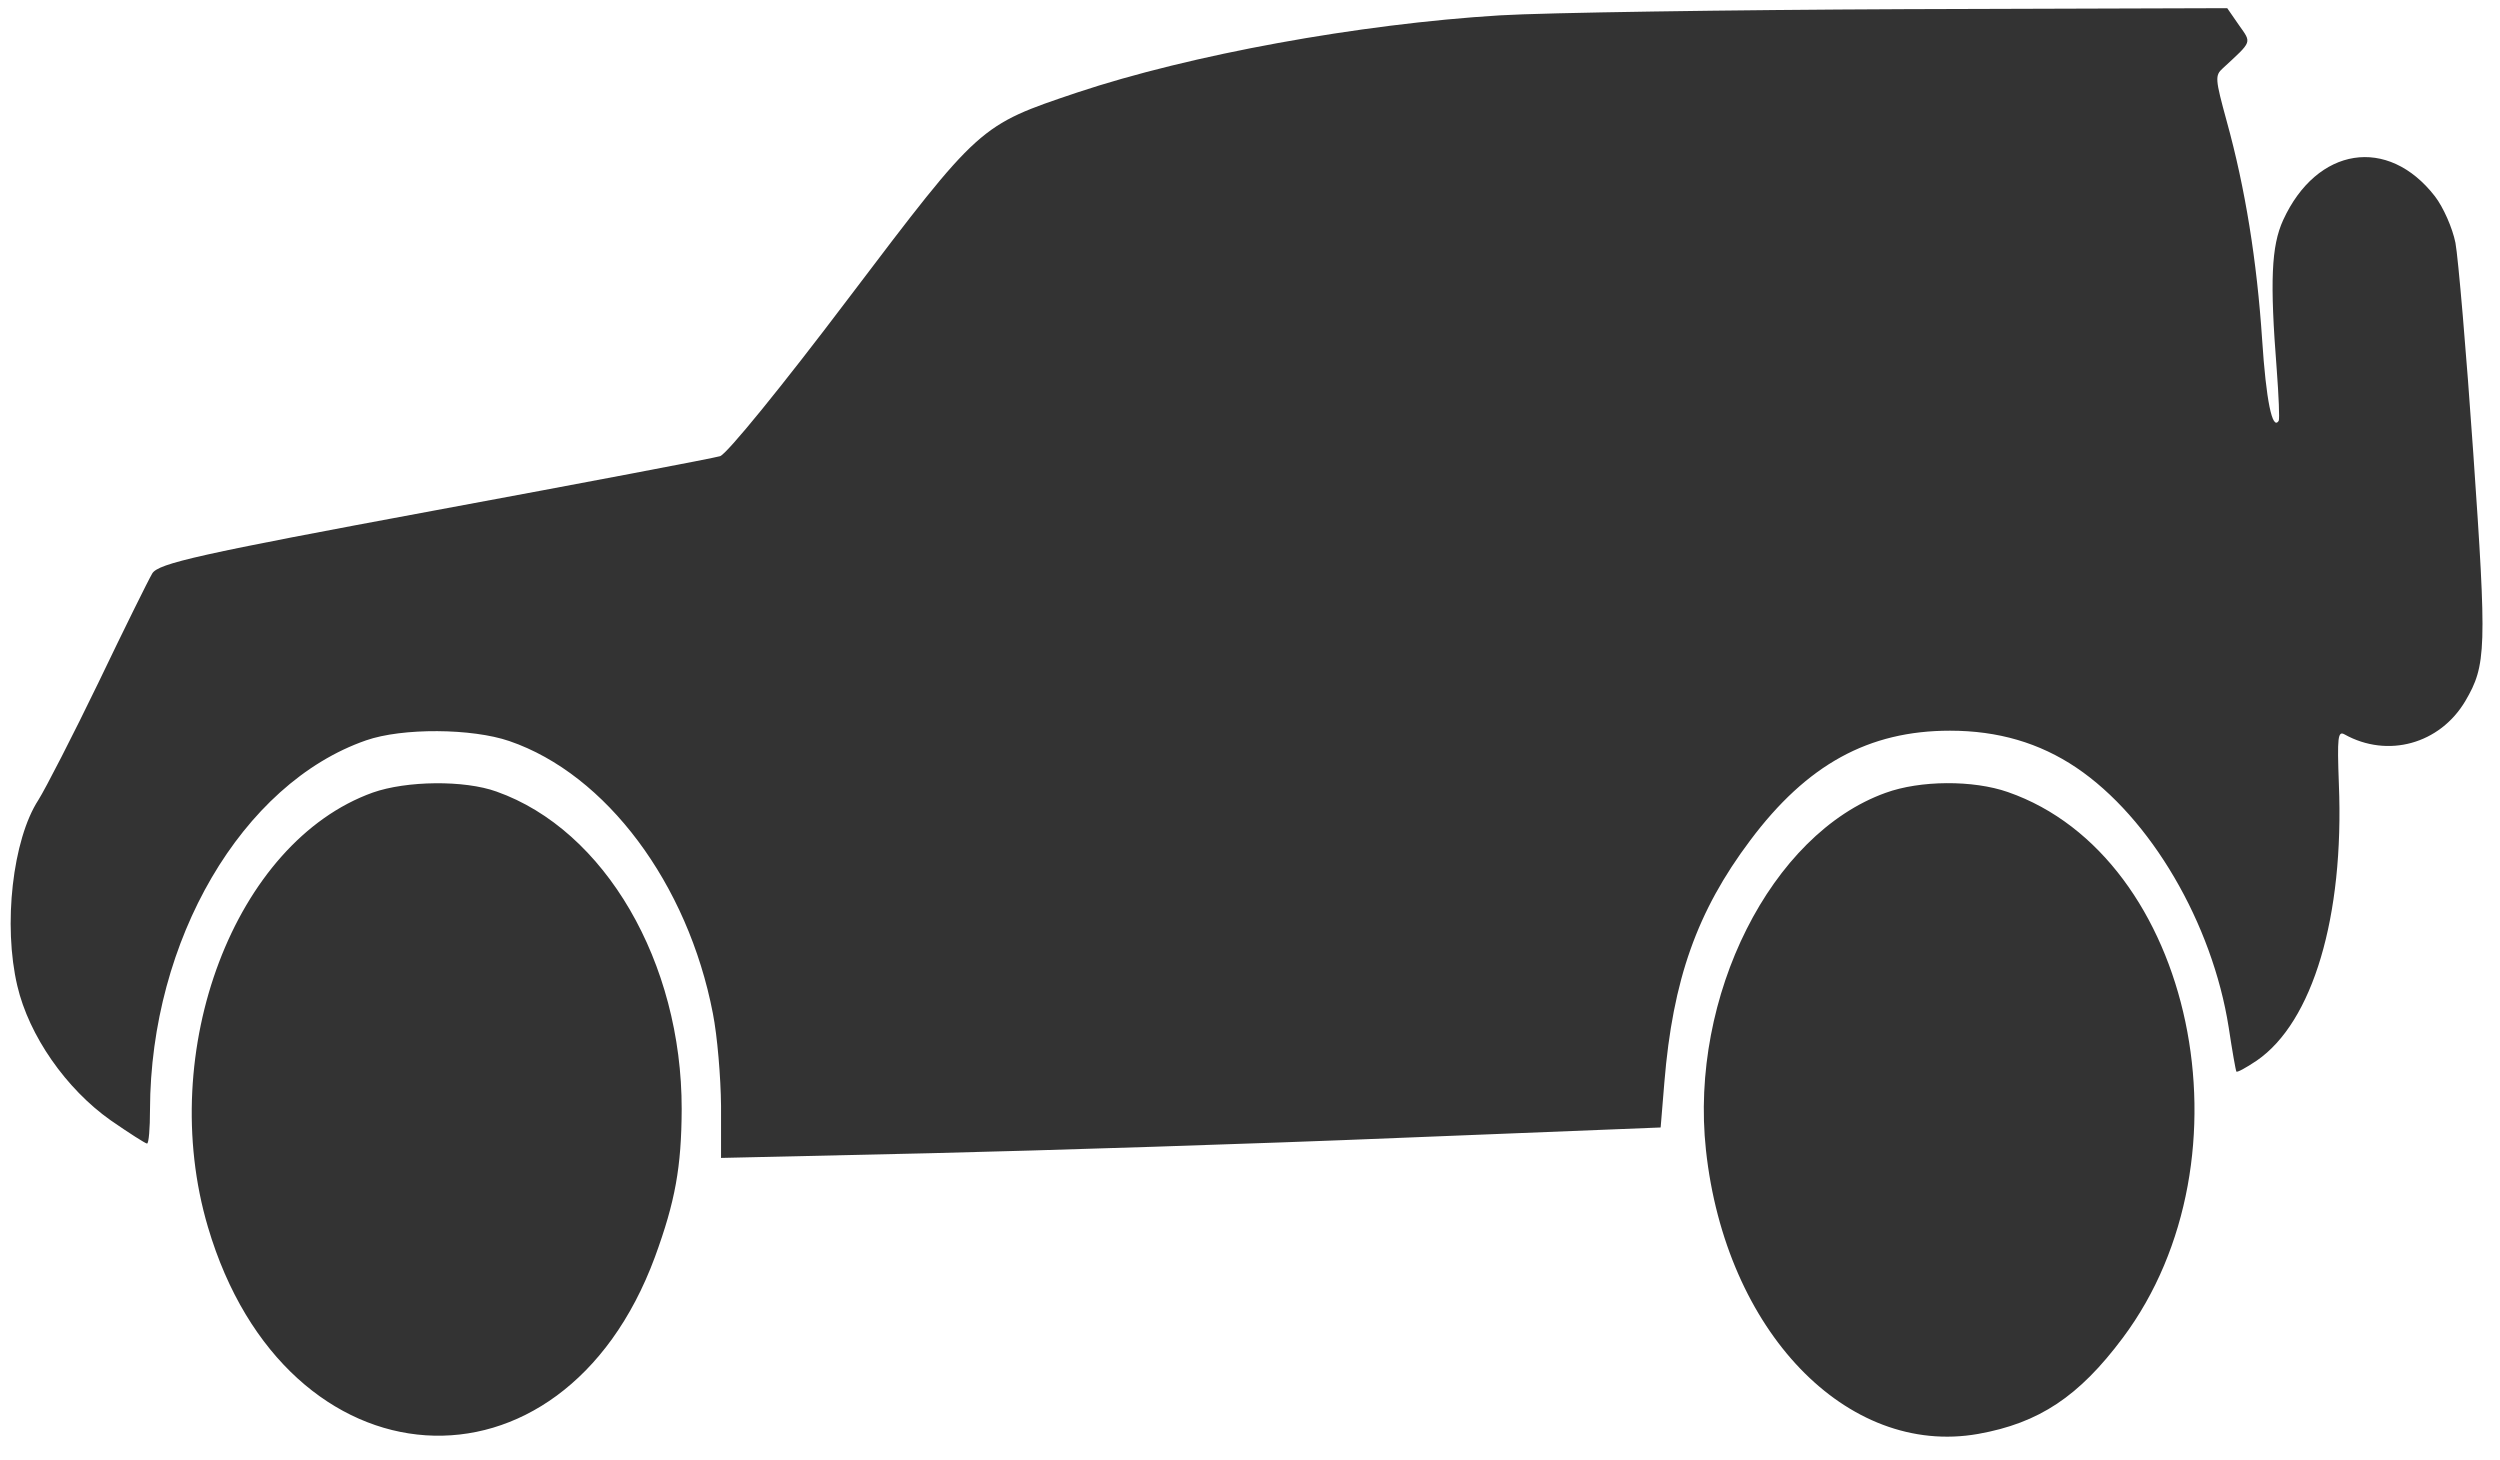 <svg xmlns="http://www.w3.org/2000/svg" viewBox="0 0 101 59" width="101" height="59">
	<style>
		tspan { white-space:pre }
		.shp0 { fill: #333333 } 
	</style>
	<g id="homepage">
		<g id="მანქანის აიქონები">
			<path id="Car Type06 (Traced)" class="shp0" d="M60.6 0.62C54.89 0.97 48.1 2.21 43.51 3.74C39.56 5.07 39.6 5.03 34.28 12.05C31.59 15.61 29.36 18.35 29.09 18.43C28.83 18.51 23.62 19.5 17.52 20.63C8.04 22.39 6.39 22.76 6.15 23.17C5.99 23.44 5.01 25.42 3.98 27.57C2.94 29.72 1.84 31.86 1.55 32.32C0.51 33.92 0.12 37.37 0.7 39.83C1.17 41.84 2.67 43.99 4.47 45.26C5.22 45.78 5.88 46.2 5.94 46.2C6.01 46.2 6.06 45.59 6.06 44.83C6.08 37.98 9.78 31.65 14.79 29.91C16.25 29.4 19.07 29.42 20.58 29.94C24.49 31.28 27.79 35.7 28.8 40.94C28.98 41.85 29.12 43.53 29.13 44.68L29.13 46.78L37.57 46.59C42.2 46.48 50.75 46.21 56.55 45.97L67.09 45.55L67.24 43.73C67.58 39.58 68.56 36.81 70.71 33.95C73 30.89 75.49 29.52 78.78 29.52C80.72 29.52 82.39 30.01 83.88 31.01C86.88 33.03 89.38 37.3 90.04 41.51C90.18 42.44 90.32 43.24 90.35 43.29C90.37 43.34 90.74 43.14 91.17 42.85C93.43 41.3 94.71 37.04 94.49 31.67C94.42 29.77 94.45 29.52 94.72 29.67C96.46 30.64 98.57 30.06 99.6 28.32C100.45 26.87 100.47 26.23 99.92 18.3C99.64 14.23 99.31 10.4 99.2 9.81C99.08 9.21 98.71 8.37 98.37 7.93C96.47 5.48 93.6 5.93 92.24 8.89C91.76 9.94 91.7 11.36 91.98 14.93C92.06 16 92.1 16.93 92.06 17C91.8 17.41 91.55 16.16 91.39 13.72C91.18 10.55 90.71 7.61 89.96 4.9C89.49 3.18 89.48 3.05 89.8 2.76C91.01 1.64 90.97 1.75 90.45 1.01L89.98 0.33L76.97 0.37C69.82 0.4 62.45 0.51 60.6 0.62ZM15.06 32.02C9.49 34.02 6.29 42.44 8.4 49.57C11.54 60.22 22.7 60.96 26.46 50.78C27.28 48.54 27.53 47.15 27.54 44.81C27.55 38.88 24.44 33.53 20.06 31.98C18.76 31.51 16.42 31.54 15.06 32.02ZM76.18 32.03C71.55 33.69 68.25 40.25 68.92 46.46C69.71 53.77 74.61 58.87 79.92 57.93C82.38 57.49 83.99 56.42 85.76 54.05C91.19 46.79 88.62 34.61 81.12 32C79.72 31.51 77.58 31.52 76.18 32.03Z" />
		</g>
	</g>
</svg>